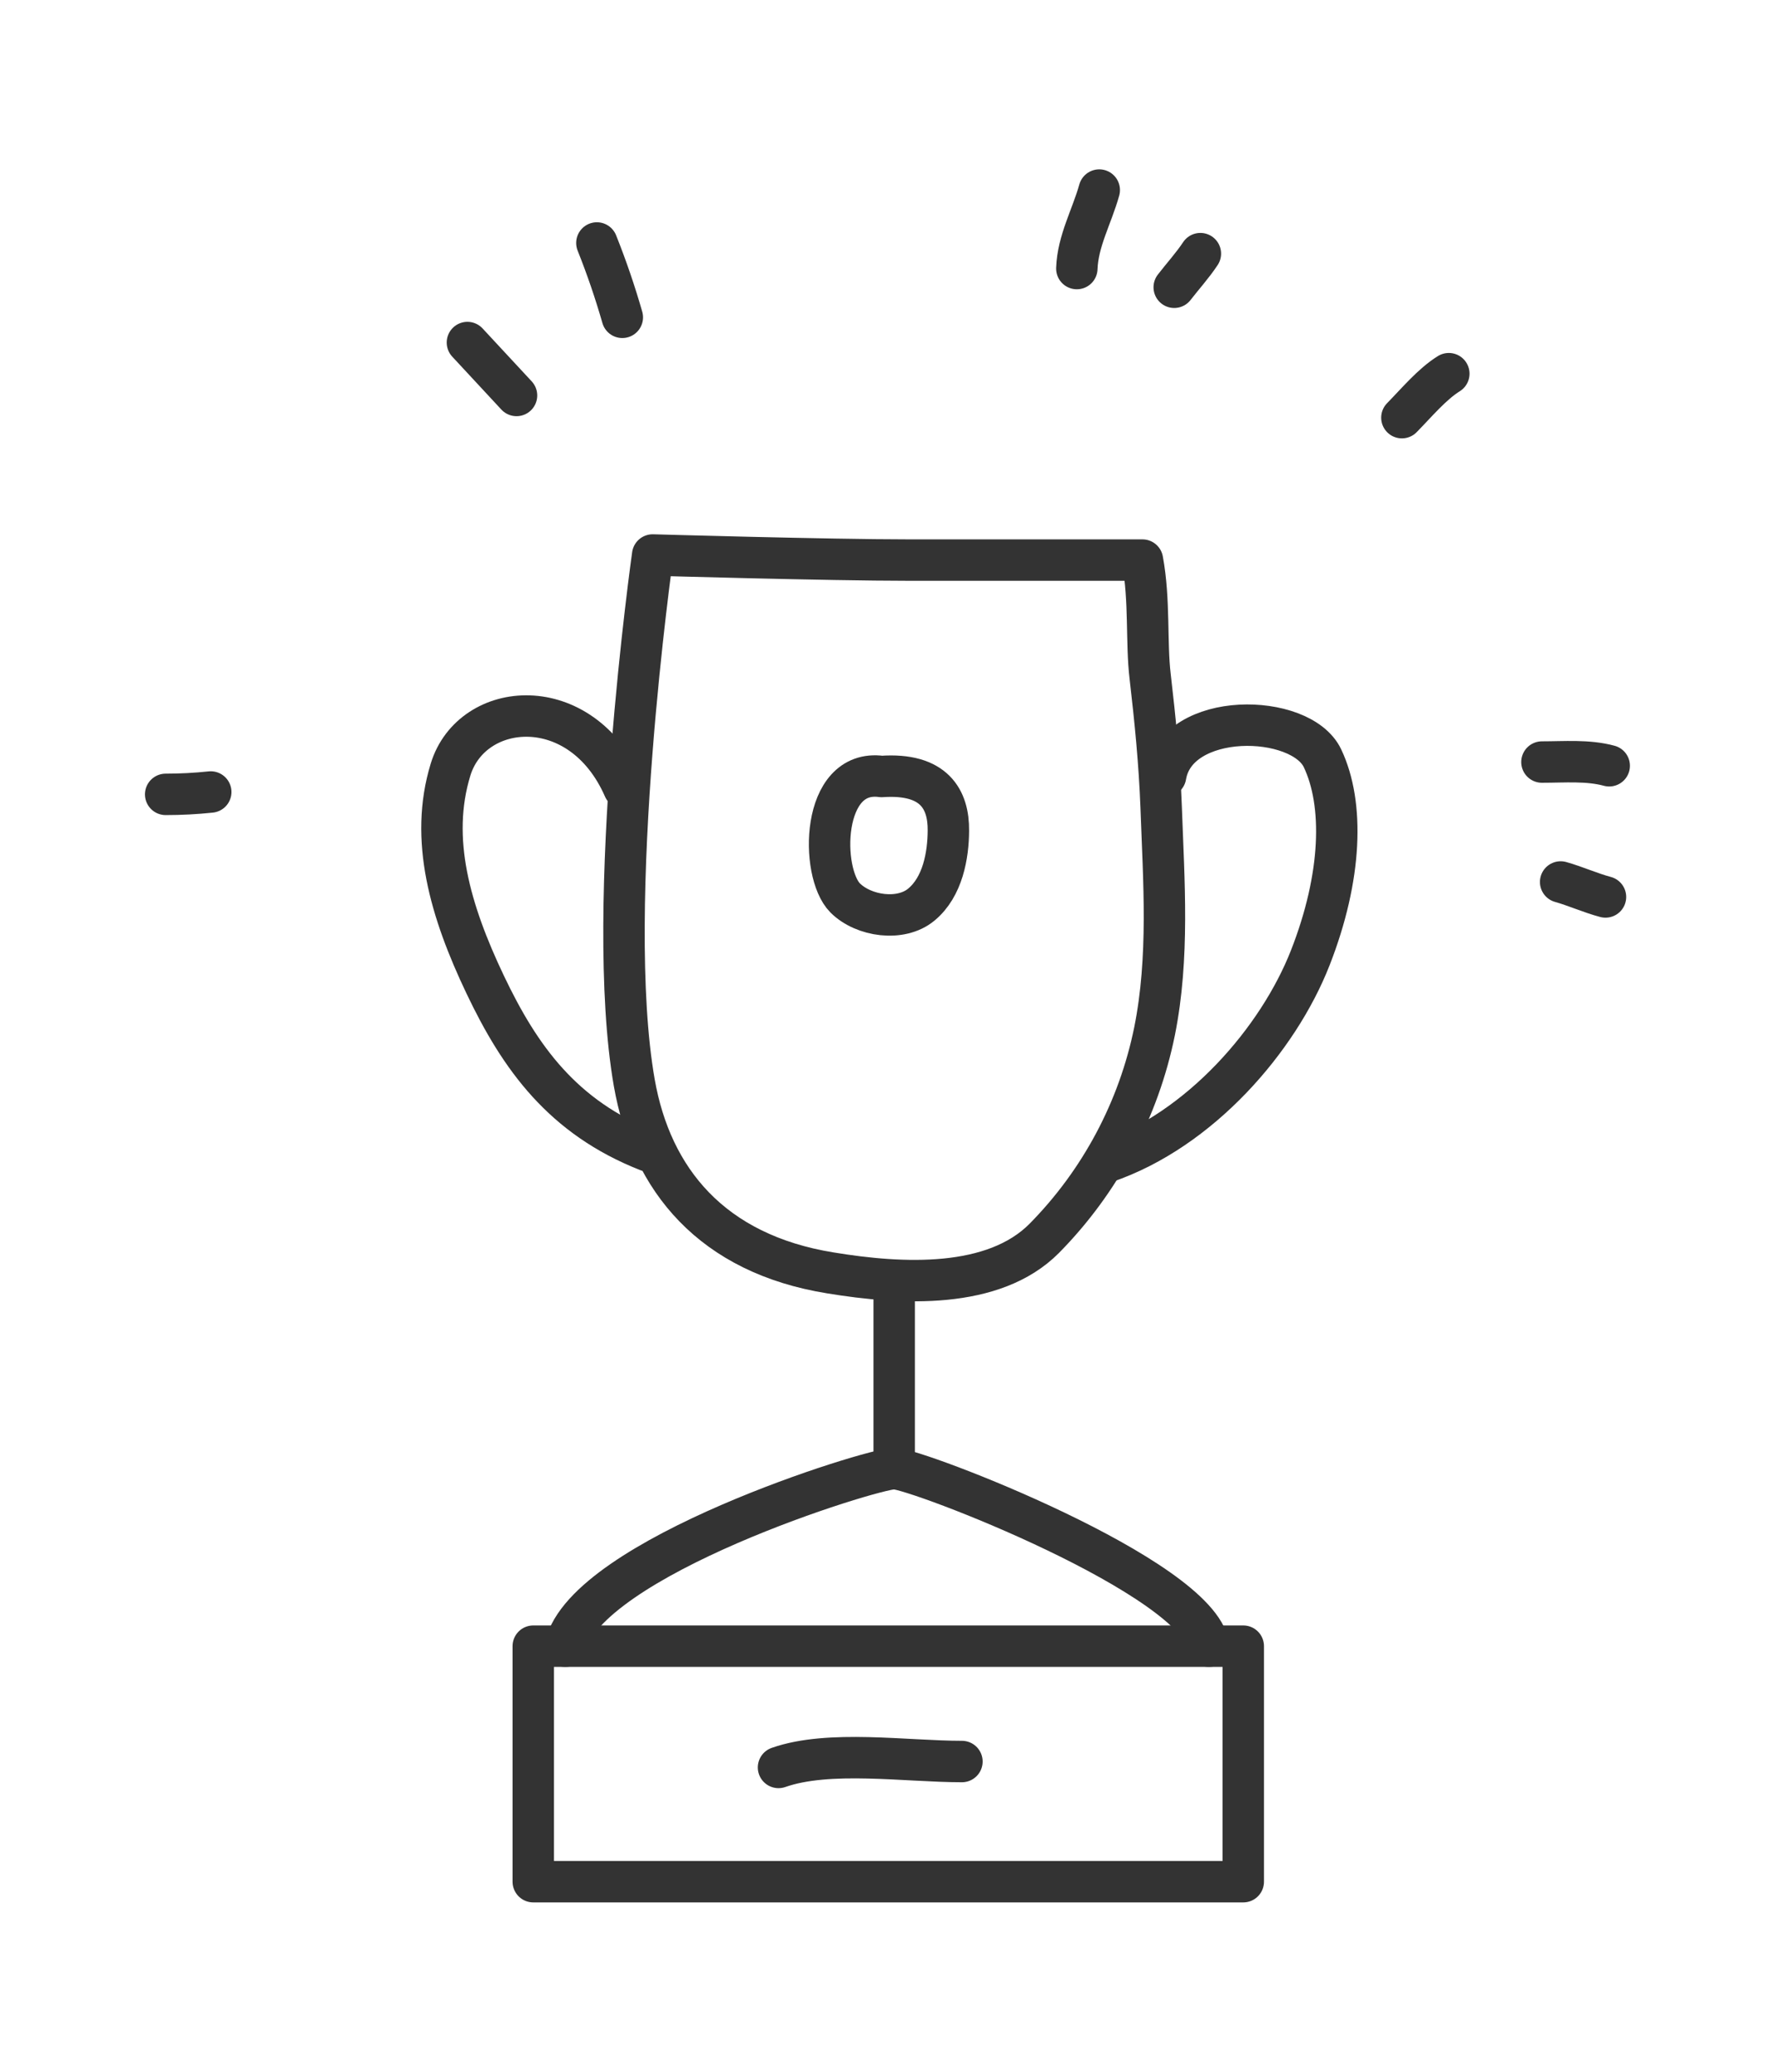 <svg width="300" height="350" viewBox="0 0 300 350" fill="none" xmlns="http://www.w3.org/2000/svg">
<path d="M193.09 94.62H153.61C139.94 94.62 110.31 93.76 110.31 93.76C110.31 93.76 101.94 152.89 107.2 182.91C110.07 199.3 120.33 211.81 140.34 215.04C152.48 217.04 167.94 217.82 176.5 209.2C185.977 199.588 192.454 187.428 195.14 174.2C197.64 161.73 196.71 148.98 196.25 136.35C195.97 128.92 195.25 121.64 194.39 114.27C193.71 108.58 194.35 101.43 193.09 94.62Z" stroke="#333333" stroke-width="7" stroke-linecap="round" stroke-linejoin="round"/>
<path d="M95.54 278.1C99.09 263.1 147.39 248.1 151.13 248.1C154.87 248.1 202.39 266.36 204.31 278.1" stroke="#333333" stroke-width="7" stroke-linecap="round" stroke-linejoin="round"/>
<path d="M151.13 216.629V248.089" stroke="#333333" stroke-width="7" stroke-linecap="round" stroke-linejoin="round"/>
<path d="M210.13 278.1H90.13V317.89H210.13V278.1Z" stroke="#333333" stroke-width="7" stroke-linecap="round" stroke-linejoin="round"/>
<path d="M28 134.199C30.545 134.2 33.089 134.066 35.62 133.799" stroke="#333333" stroke-width="7" stroke-linecap="round" stroke-linejoin="round"/>
<path d="M79 57.869C81.84 60.919 84.57 63.869 87.3 66.809" stroke="#333333" stroke-width="7" stroke-linecap="round" stroke-linejoin="round"/>
<path d="M100.88 41.049C102.524 45.16 103.959 49.352 105.18 53.609" stroke="#333333" stroke-width="7" stroke-linecap="round" stroke-linejoin="round"/>
<path d="M236.94 70.559C239.38 68.079 242.04 64.879 244.87 63.129" stroke="#333333" stroke-width="7" stroke-linecap="round" stroke-linejoin="round"/>
<path d="M260.61 128.739C264.41 128.739 268.39 128.388 271.98 129.368" stroke="#333333" stroke-width="7" stroke-linecap="round" stroke-linejoin="round"/>
<path d="M263.77 149C266.24 149.69 268.82 150.86 271.35 151.53" stroke="#333333" stroke-width="7" stroke-linecap="round" stroke-linejoin="round"/>
<path d="M182 45.369C182.16 40.709 184.53 36.609 185.79 32.109" stroke="#333333" stroke-width="7" stroke-linecap="round" stroke-linejoin="round"/>
<path d="M198.46 48.53C199.92 46.64 201.57 44.83 202.88 42.85" stroke="#333333" stroke-width="7" stroke-linecap="round" stroke-linejoin="round"/>
<path d="M149 131.179C138.71 129.769 138.59 147.439 142.85 151.699C145.97 154.809 152.26 155.699 155.71 152.829C159.35 149.829 160.27 144.469 160.29 140.329C160.34 135.089 157.94 130.559 149 131.179Z" stroke="#333333" stroke-width="7" stroke-linecap="round" stroke-linejoin="round"/>
<path d="M131.58 298.589C140.13 295.589 153.07 297.589 162.58 297.589" stroke="#333333" stroke-width="7" stroke-linecap="round" stroke-linejoin="round"/>
<path d="M105.46 133.169C98.22 116.629 79.76 118.239 76.15 130.009C72.54 141.779 76.1 153.939 82 166.329C87.9 178.719 95.1 188.749 109.48 194.419" stroke="#333333" stroke-width="7" stroke-linecap="round" stroke-linejoin="round"/>
<path d="M197 131.099C198.88 119.989 219.86 120.389 223.52 128.099C227.18 135.809 226.84 148.099 221.44 161.849C216.04 175.599 202.84 190.909 186.85 196.359" stroke="#333333" stroke-width="7" stroke-linecap="round" stroke-linejoin="round"/>
</svg>
